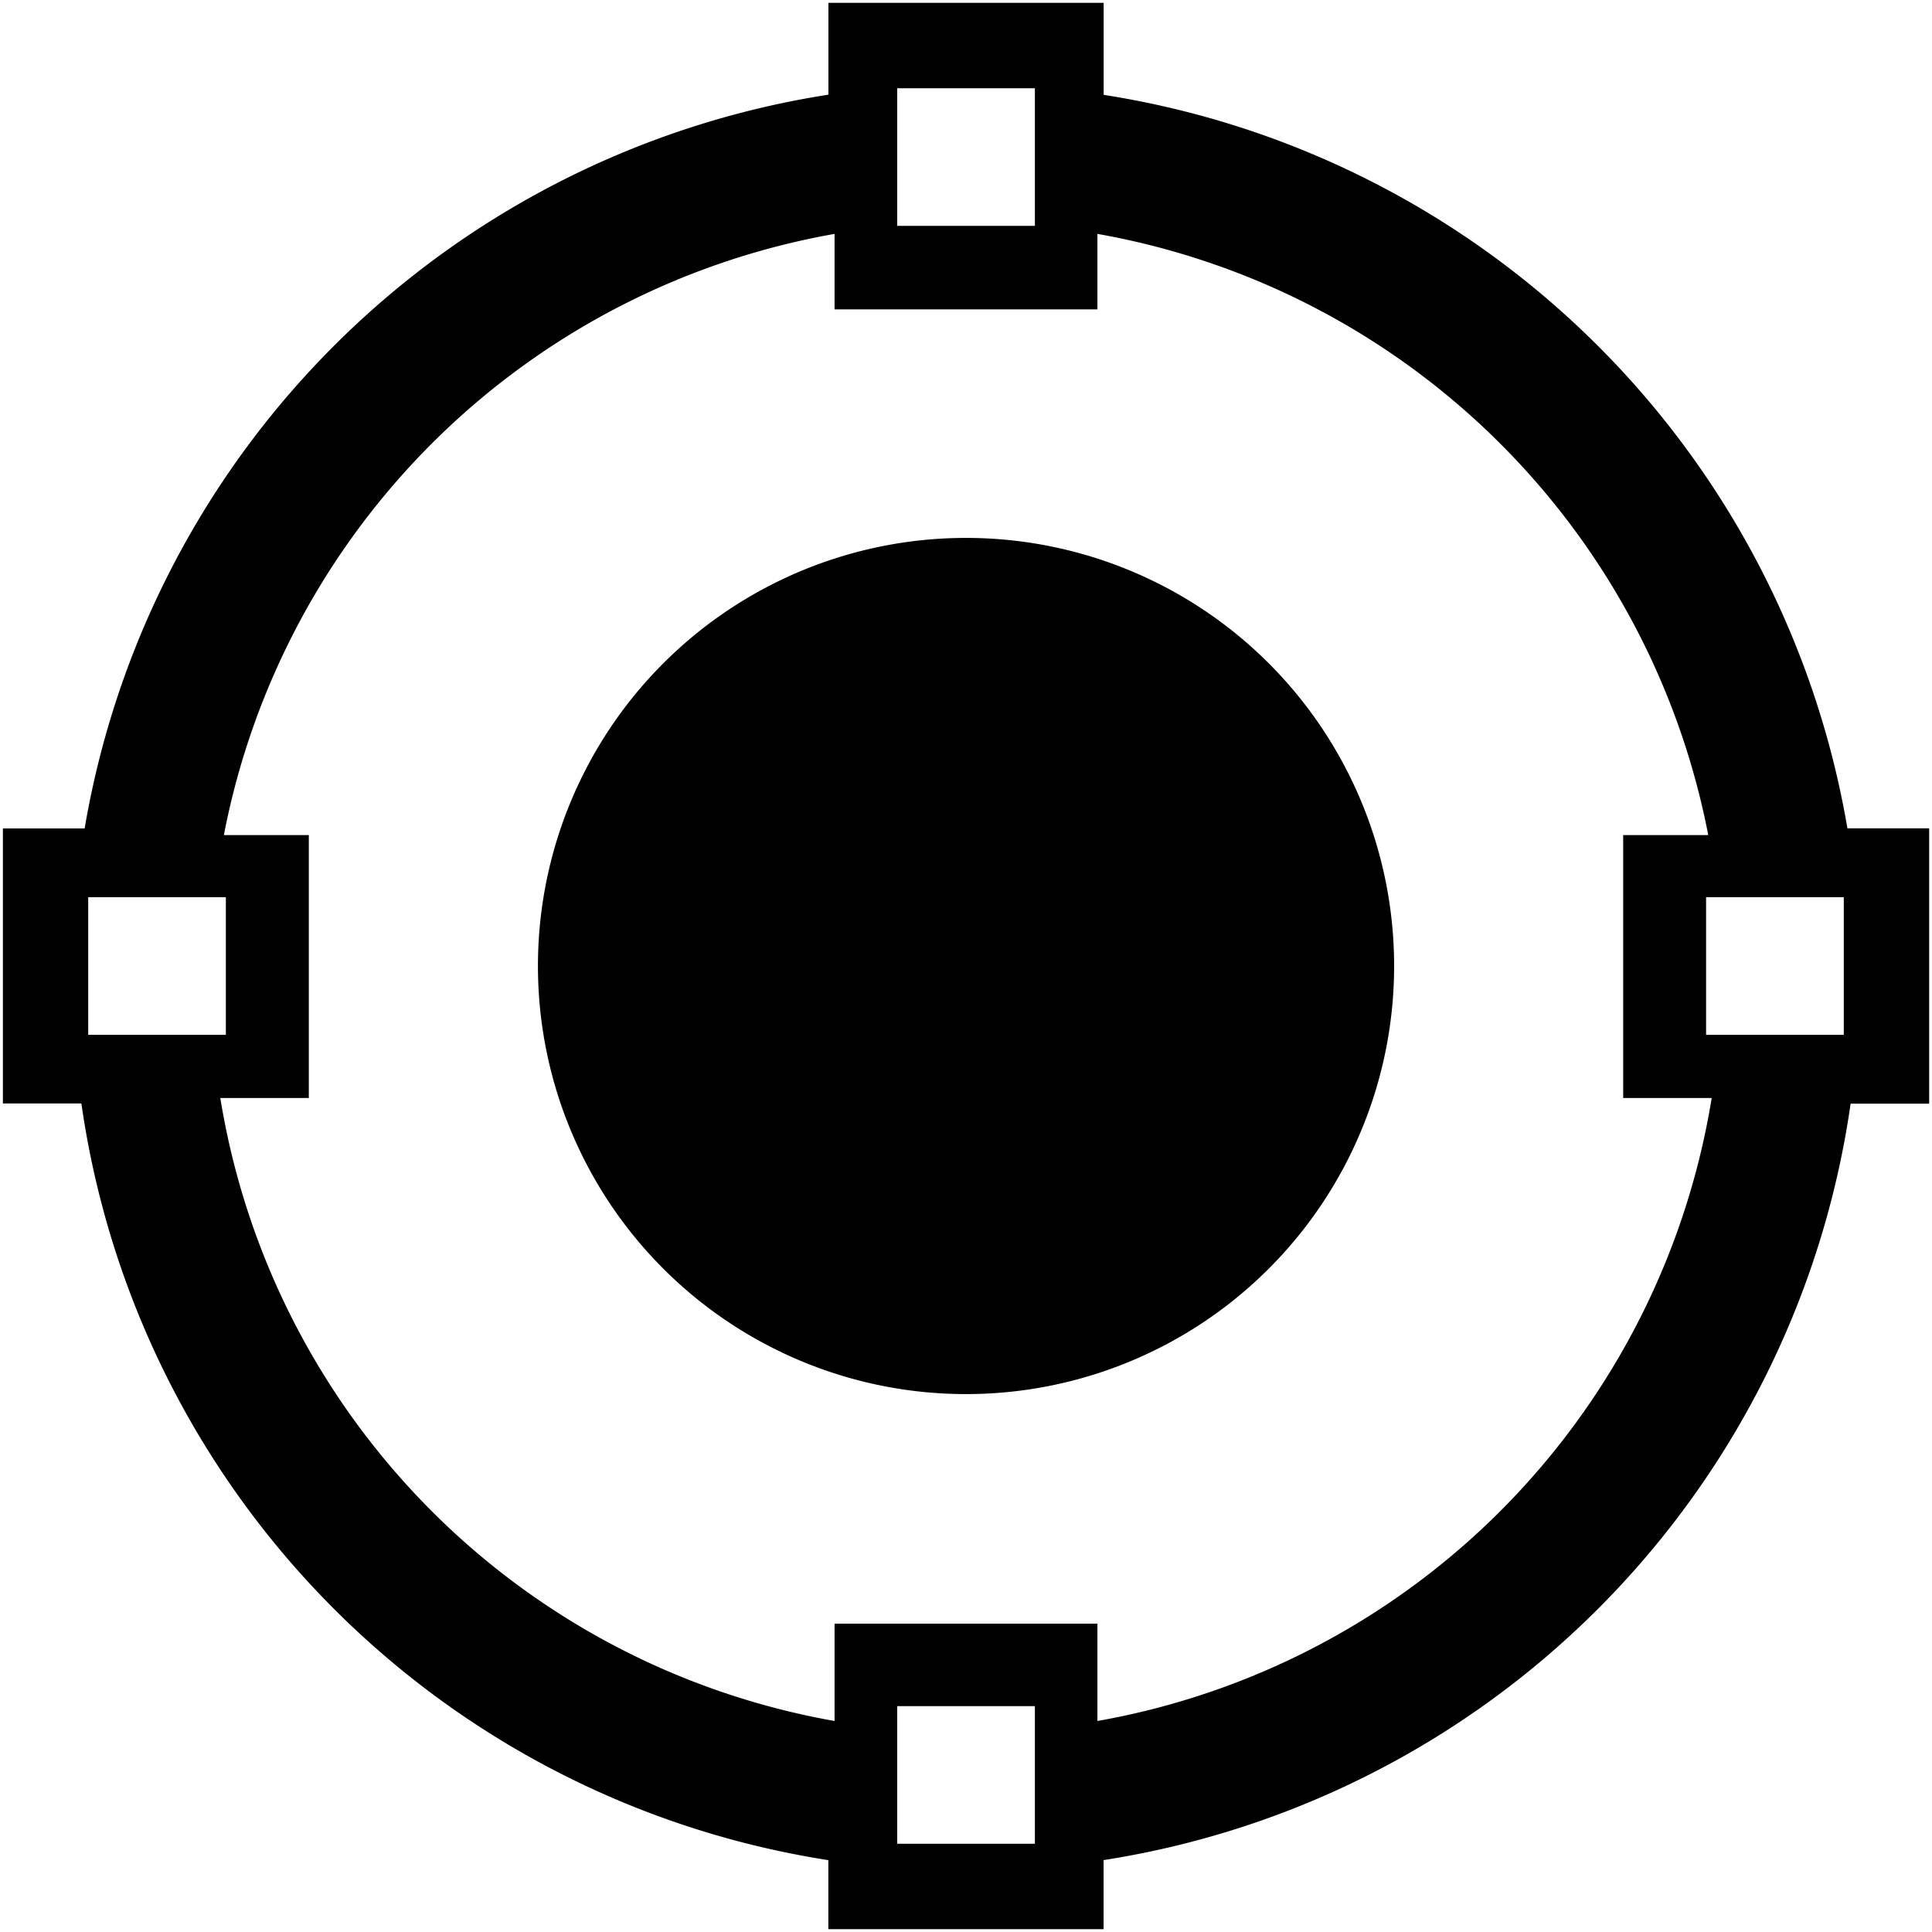 <?xml version="1.0" standalone="no"?><!DOCTYPE svg PUBLIC "-//W3C//DTD SVG 1.1//EN" "http://www.w3.org/Graphics/SVG/1.1/DTD/svg11.dtd"><svg t="1542276980417" class="icon" style="" viewBox="0 0 1024 1024" version="1.1" xmlns="http://www.w3.org/2000/svg" p-id="1388" xmlns:xlink="http://www.w3.org/1999/xlink" width="200" height="200"><defs><style type="text/css"></style></defs><path d="M980.864 584.96a473.696 473.696 0 0 1-395.936 400.928v36.608H439.04V985.92A473.664 473.664 0 0 1 43.136 584.864h-41.6v-145.76h43.328A473.92 473.92 0 0 1 439.072 50.176V1.504h145.888v48.768A474.016 474.016 0 0 1 979.168 439.04h43.328v145.92h-41.632zM475.552 977.216h72.96v-72.928h-72.96v72.928z m-428.8-501.664v72.928h72.96v-72.928h-72.96z m501.76-428.768h-72.96v72.928h72.96V46.784z m33.152 77.152v40.032h-139.328v-40a400.64 400.64 0 0 0-323.68 318.656h45.024v139.328H116.768a400.416 400.416 0 0 0 325.568 330.208v-51.584h139.328v51.584a400.416 400.416 0 0 0 325.568-330.208h-46.912v-139.328h45.088a400.864 400.864 0 0 0-323.744-318.656v-0.032z m395.584 351.616h-72.992v72.928h72.992v-72.928z" p-id="1389"></path><path d="M285.12 512a226.88 226.88 0 1 0 453.792 0A226.88 226.88 0 0 0 285.12 512" p-id="1390"></path></svg>